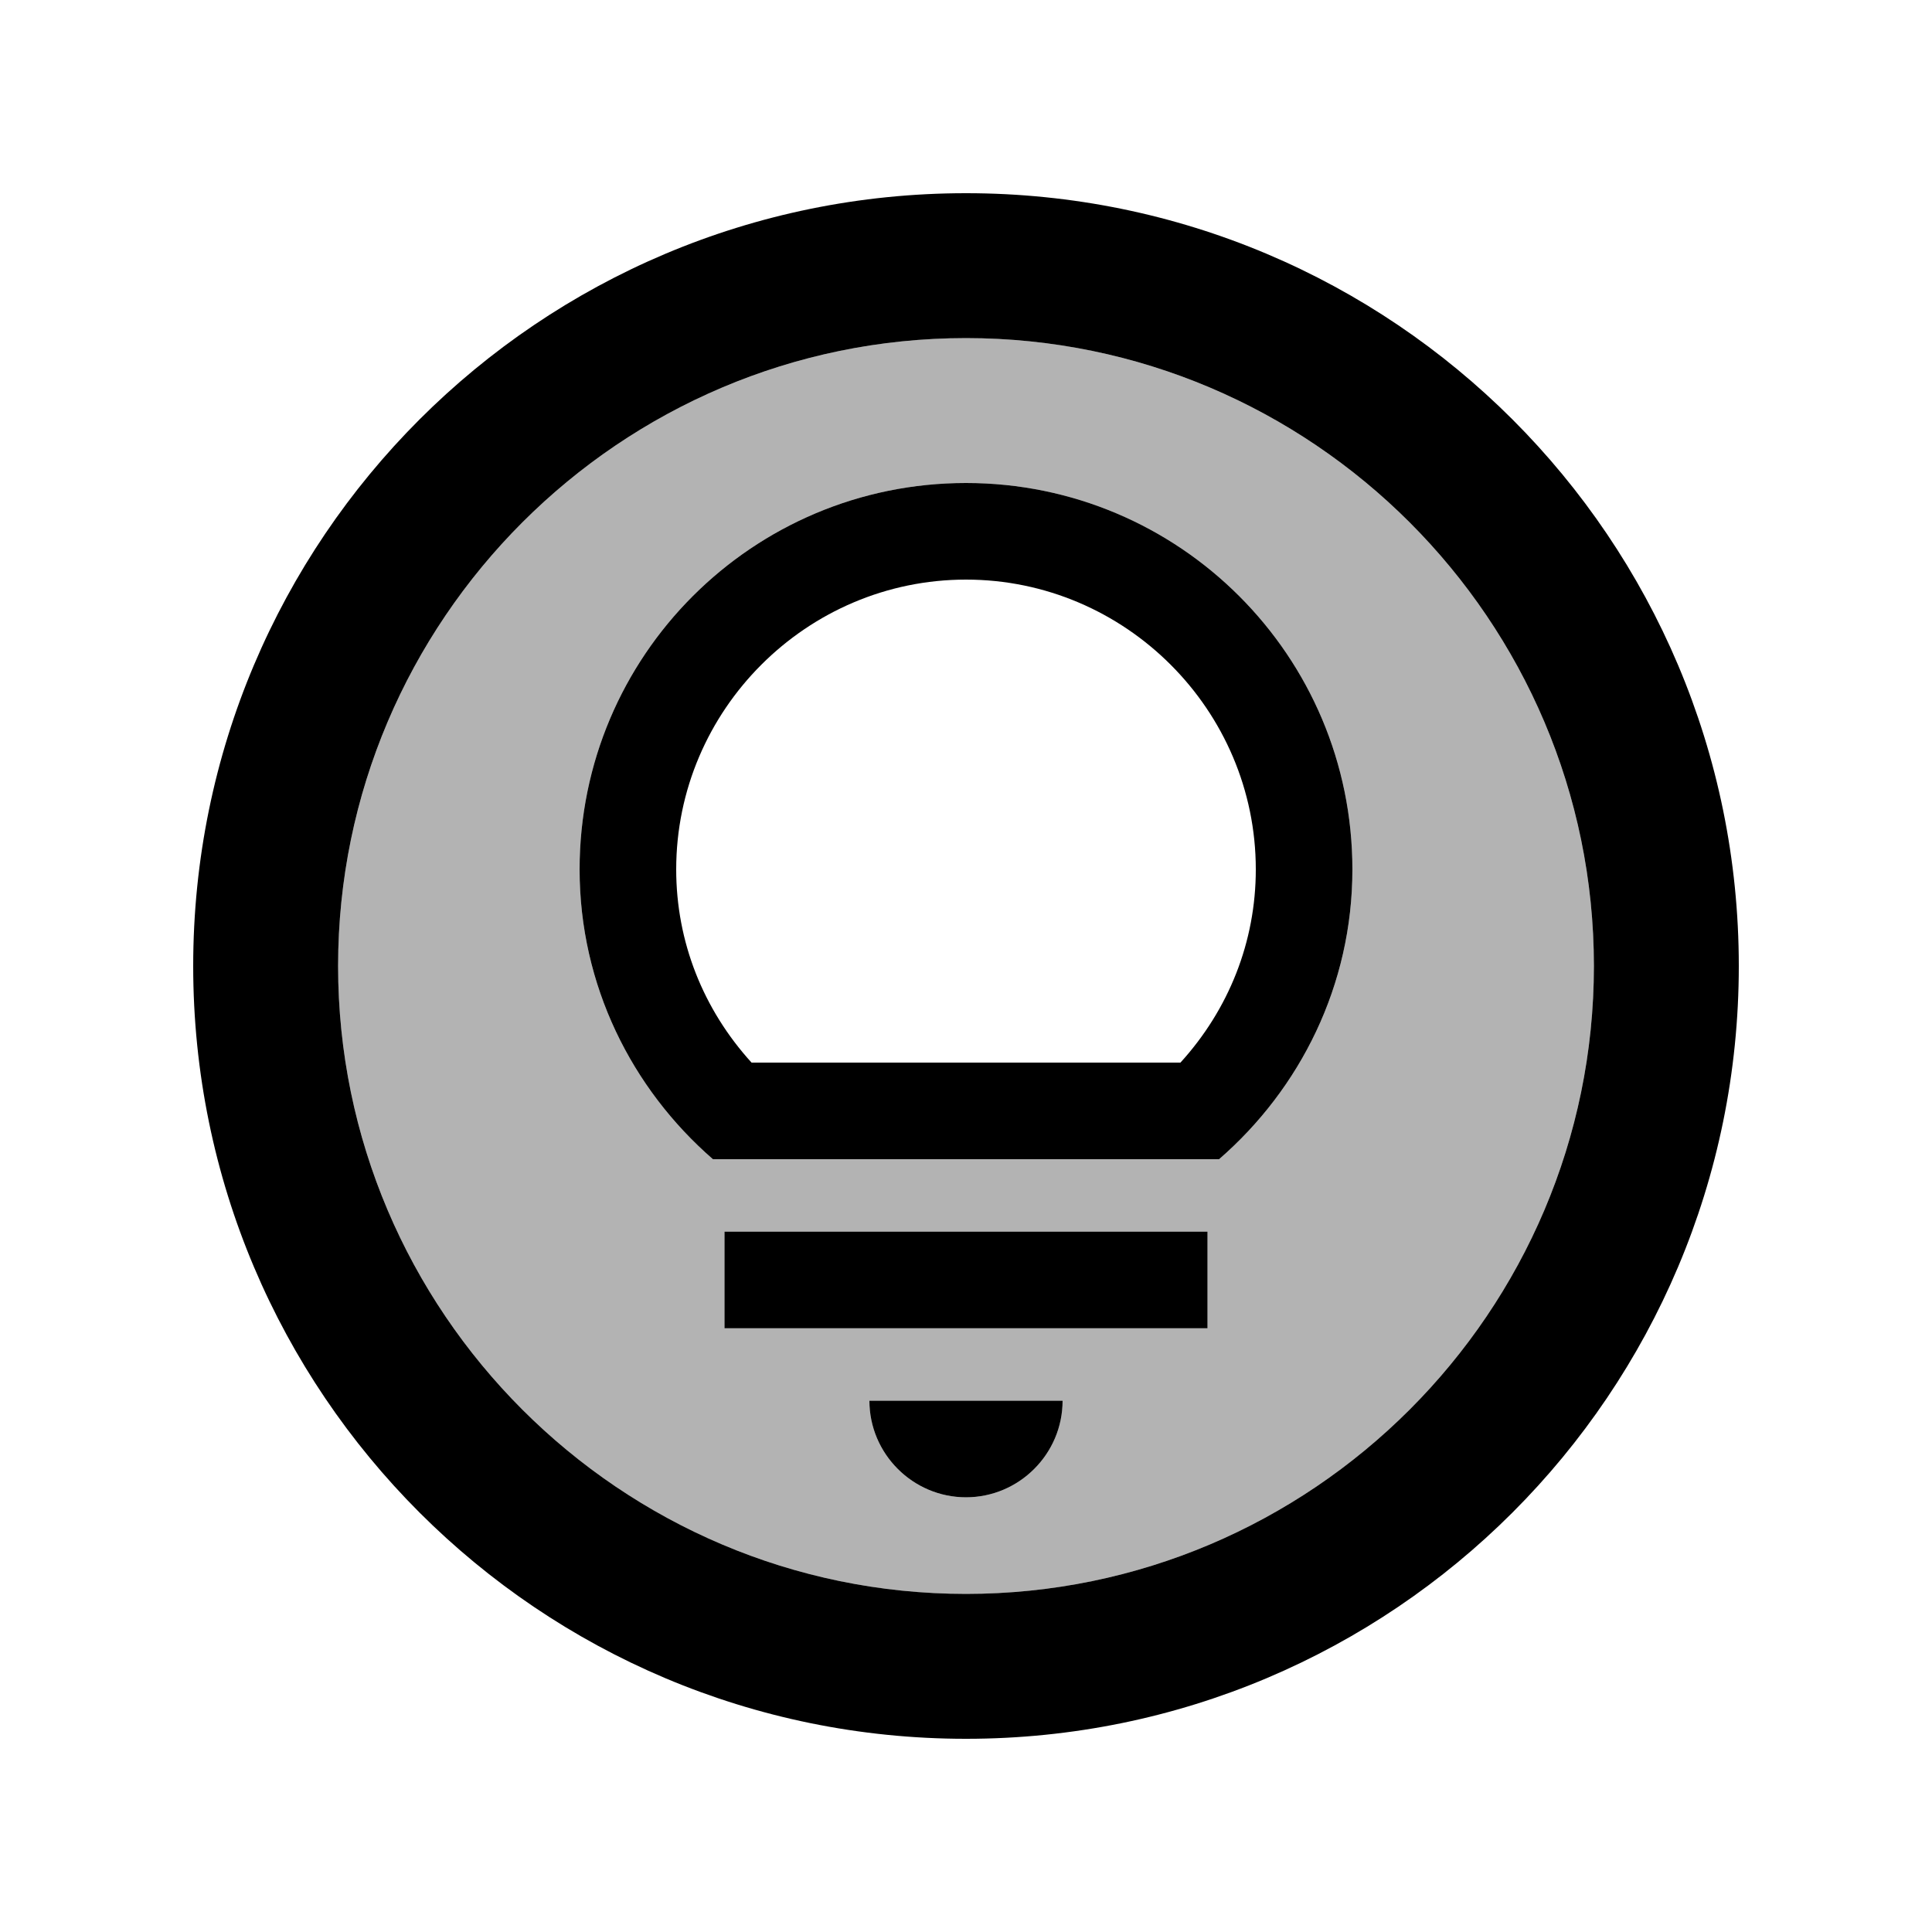 <svg xmlns="http://www.w3.org/2000/svg" enable-background="new 0 0 20 20" height="20" viewBox="0 0 20 20" width="20"><g><rect fill="none" height="20" width="20"/></g><g><g><path d="M10,3.5c-3.58,0-6.5,2.92-6.5,6.5s2.92,6.5,6.5,6.5s6.5-2.92,6.5-6.5S13.58,3.5,10,3.5z M10,15.5 c-0.55,0-1-0.45-1-1h2C11,15.05,10.55,15.5,10,15.5z M12.5,13.75h-5v-1h5V13.75z M12.62,12H7.38C6.54,11.27,6,10.2,6,9 c0-2.21,1.79-4,4-4s4,1.79,4,4C14,10.2,13.46,11.27,12.62,12z" opacity=".3"/><path d="M10,2c-4.42,0-8,3.58-8,8s3.58,8,8,8s8-3.58,8-8S14.42,2,10,2z M10,16.5c-3.58,0-6.5-2.92-6.5-6.5S6.42,3.5,10,3.5 s6.5,2.92,6.5,6.5S13.58,16.5,10,16.5z"/><rect height="1" width="5" x="7.5" y="12.75"/><path d="M10,15.5c0.55,0,1-0.45,1-1H9C9,15.05,9.45,15.5,10,15.5z"/><path d="M10,5C7.79,5,6,6.79,6,9c0,1.2,0.54,2.27,1.38,3h5.24C13.46,11.27,14,10.2,14,9C14,6.79,12.21,5,10,5z M12.22,11H7.78 C7.28,10.45,7,9.75,7,9c0-1.65,1.35-3,3-3c1.65,0,3,1.35,3,3C13,9.75,12.72,10.45,12.22,11z"/></g></g></svg>